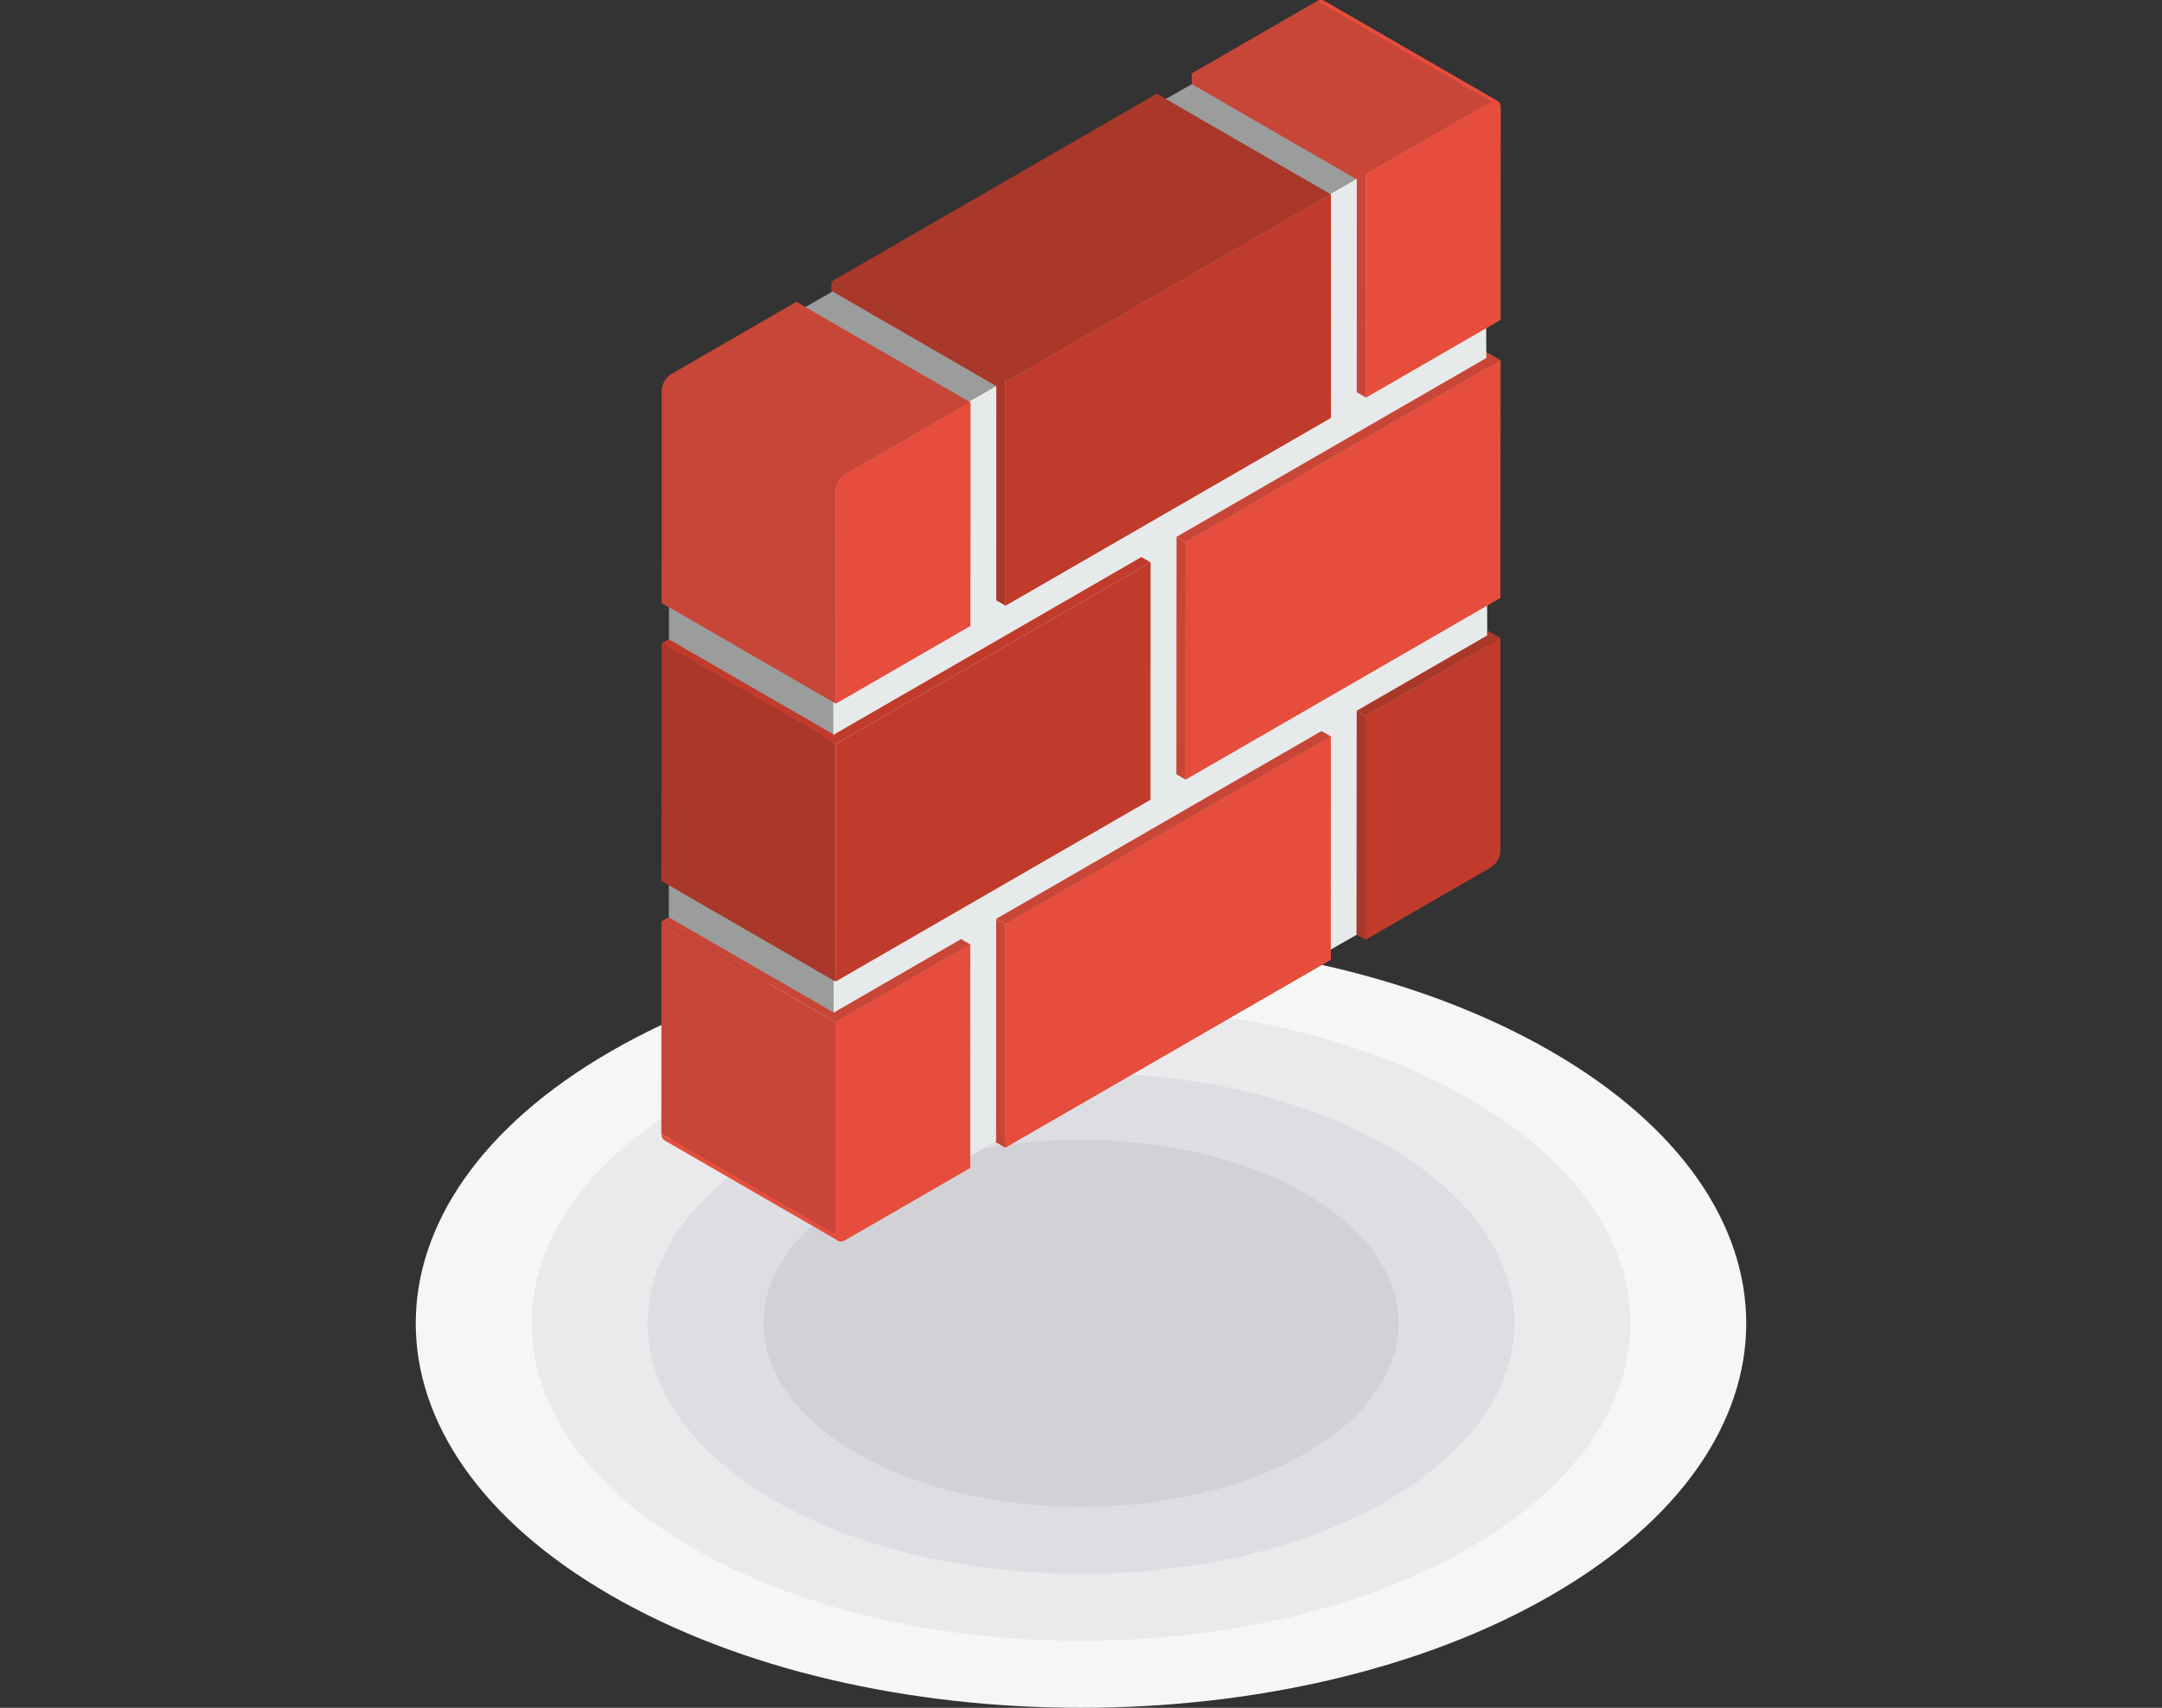 <svg width="119" height="94" viewBox="0 0 119 94" fill="none" xmlns="http://www.w3.org/2000/svg">
<rect x="0" y="0" width="119" height="94" fill="#333333" stroke="none"/>
<g clip-path="url(#clip0_6407_24822)">
<path fill-rule="evenodd" clip-rule="evenodd" d="M85.39 57.874C99.691 66.139 99.691 79.537 85.39 87.801C71.093 96.066 47.906 96.066 33.61 87.801C19.308 79.537 19.308 66.139 33.61 57.874C47.906 49.611 71.093 49.611 85.39 57.874Z" fill="#F5F6F6"/>
<path fill-rule="evenodd" clip-rule="evenodd" d="M80.88 60.483C92.689 67.304 92.689 78.368 80.88 85.192C69.073 92.018 49.926 92.018 38.119 85.192C26.311 78.367 26.311 67.304 38.119 60.483C49.926 53.658 69.073 53.658 80.88 60.483Z" fill="#EAE9EB"/>
<path fill-rule="evenodd" clip-rule="evenodd" d="M76.371 63.087C85.684 68.474 85.684 77.202 76.371 82.589C67.052 87.971 51.947 87.971 42.628 82.589C33.314 77.203 33.314 68.474 42.628 63.087C51.947 57.705 67.053 57.705 76.371 63.087Z" fill="#DDDEE1"/>
<path fill-rule="evenodd" clip-rule="evenodd" d="M71.859 65.695C78.688 69.638 78.688 76.034 71.859 79.98C65.037 83.928 53.969 83.928 47.142 79.98C40.313 76.034 40.313 69.638 47.142 65.695C53.969 61.747 65.037 61.747 71.859 65.695Z" fill="#D2D2D6"/>
<path fill-rule="evenodd" clip-rule="evenodd" d="M53.403 51.979L43.819 46.441L36.407 50.719L45.99 56.259L53.403 51.979Z" fill="#C84637"/>
<path fill-rule="evenodd" clip-rule="evenodd" d="M75.172 39.413L65.587 33.873L65.584 46.172L75.167 51.711L75.172 39.413Z" fill="#C03B2B"/>
<path fill-rule="evenodd" clip-rule="evenodd" d="M55.331 63.16L45.743 57.627L63.655 47.289L73.239 52.822L55.331 63.16Z" fill="#E64D3C"/>
<path fill-rule="evenodd" clip-rule="evenodd" d="M82.591 19.836L73.008 14.298L55.675 24.3L65.258 29.84L82.591 19.836Z" fill="#E64D3C"/>
<path fill-rule="evenodd" clip-rule="evenodd" d="M75.172 39.413L65.587 33.873L65.584 46.172L75.167 51.711L75.172 39.413Z" fill="#C03B2B"/>
<path fill-rule="evenodd" clip-rule="evenodd" d="M46.139 68.286L36.555 62.748L36.63 62.778L36.715 62.783L36.808 62.77L36.907 62.727L46.49 68.264L46.391 68.305L46.3 68.321L46.213 68.316L46.139 68.286Z" fill="#E64D3C"/>
<path fill-rule="evenodd" clip-rule="evenodd" d="M46.49 68.264L36.907 62.726L43.815 58.739L53.398 64.278L46.49 68.264Z" fill="#E64D3C"/>
<path fill-rule="evenodd" clip-rule="evenodd" d="M73.243 40.529L63.66 34.991L45.751 45.328L55.336 50.867L73.243 40.529Z" fill="#E64D3C"/>
<path fill-rule="evenodd" clip-rule="evenodd" d="M73.238 52.823L63.654 47.29L63.659 34.991L73.242 40.529L73.238 52.823Z" fill="#E64D3C"/>
<path fill-rule="evenodd" clip-rule="evenodd" d="M65.258 29.84L55.675 24.3L55.67 37.368L65.253 42.907L65.258 29.84Z" fill="#E64D3C"/>
<path fill-rule="evenodd" clip-rule="evenodd" d="M65.258 29.84L55.675 24.3L55.67 37.368L65.253 42.907L65.258 29.84Z" fill="#E64D3C"/>
<path fill-rule="evenodd" clip-rule="evenodd" d="M82.584 35.134L72.999 29.601L65.587 33.873L75.172 39.413L82.584 35.134Z" fill="#C03B2B"/>
<path fill-rule="evenodd" clip-rule="evenodd" d="M82.591 19.836L73.008 14.298L55.675 24.3L65.258 29.84L82.591 19.836Z" fill="#C84637"/>
<path fill-rule="evenodd" clip-rule="evenodd" d="M82.445 5.573L72.862 0.038L72.787 0.008L72.701 0L72.609 0.017L72.51 0.06L82.093 5.6L82.192 5.555L82.284 5.538L82.371 5.547L82.445 5.573Z" fill="#E64D3C"/>
<path fill-rule="evenodd" clip-rule="evenodd" d="M63.328 30.952L53.745 25.418L36.416 35.421L46 40.956L63.328 30.952Z" fill="#C03B2B"/>
<path fill-rule="evenodd" clip-rule="evenodd" d="M75.185 9.585L65.602 4.048L65.597 16.345L75.18 21.878L75.185 9.585Z" fill="#E64D3C"/>
<path fill-rule="evenodd" clip-rule="evenodd" d="M63.325 44.02L53.74 38.486L53.745 25.418L63.328 30.952L63.325 44.02Z" fill="#C03B2B"/>
<path fill-rule="evenodd" clip-rule="evenodd" d="M75.185 9.585L65.602 4.048L65.597 16.345L75.18 21.878L75.185 9.585Z" fill="#C84637"/>
<path fill-rule="evenodd" clip-rule="evenodd" d="M55.344 21.035L45.761 15.497L45.756 27.796L55.339 33.334L55.344 21.035Z" fill="#A9382A"/>
<path fill-rule="evenodd" clip-rule="evenodd" d="M55.339 33.334L45.756 27.795L63.664 17.459L73.252 22.996L55.339 33.334Z" fill="#C03B2B"/>
<path fill-rule="evenodd" clip-rule="evenodd" d="M46 38.725L36.416 33.185L43.828 28.908L53.411 34.446L46 38.725Z" fill="#E64D3C"/>
<path fill-rule="evenodd" clip-rule="evenodd" d="M36.819 35.19L36.824 21.241L45.904 26.487L45.901 40.434L36.819 35.19Z" fill="#9B9C9C"/>
<path fill-rule="evenodd" clip-rule="evenodd" d="M45.891 55.732L36.812 50.489L36.816 43.941L45.891 49.185V55.732Z" fill="#9B9C9C"/>
<path fill-rule="evenodd" clip-rule="evenodd" d="M45.986 67.947L36.402 62.409V62.427L45.986 67.964V67.947Z" fill="#E64D3C"/>
<path fill-rule="evenodd" clip-rule="evenodd" d="M45.986 67.964L36.402 62.427L36.416 62.535L36.447 62.627L36.495 62.697L36.555 62.748L46.139 68.286L46.078 68.234L46.03 68.165L46 68.073L45.986 67.964Z" fill="#E64D3C"/>
<path fill-rule="evenodd" clip-rule="evenodd" d="M73.252 22.997L63.664 17.46L63.667 5.159L73.256 10.699L73.252 22.997Z" fill="#C03B2B"/>
<path fill-rule="evenodd" clip-rule="evenodd" d="M53.411 34.447L43.828 28.909L43.831 16.615L53.416 22.148L53.411 34.447Z" fill="#E64D3C"/>
<path fill-rule="evenodd" clip-rule="evenodd" d="M73.247 11.267L63.664 5.734L65.602 4.63L75.185 10.168L73.247 11.267Z" fill="#9B9C9C"/>
<path fill-rule="evenodd" clip-rule="evenodd" d="M82.584 35.134L72.999 29.601L65.587 33.873L75.172 39.413L82.584 35.134Z" fill="#C03B2B"/>
<path fill-rule="evenodd" clip-rule="evenodd" d="M82.445 5.573L72.862 0.038L72.787 0.008L72.701 0L72.609 0.017L72.51 0.06L82.093 5.6L82.192 5.555L82.284 5.538L82.371 5.547L82.445 5.573Z" fill="#E64D3C"/>
<path fill-rule="evenodd" clip-rule="evenodd" d="M82.092 5.599L72.509 0.06L65.602 4.048L75.185 9.585L82.092 5.599Z" fill="#E64D3C"/>
<path fill-rule="evenodd" clip-rule="evenodd" d="M52.72 22.461L43.71 17.253L45.829 16.044L54.84 21.253L52.72 22.461Z" fill="#9B9C9C"/>
<path fill-rule="evenodd" clip-rule="evenodd" d="M45.852 26.405L81.762 5.777L81.901 47.311L45.9 67.921L45.852 26.405Z" fill="#E6EAEA"/>
<path fill-rule="evenodd" clip-rule="evenodd" d="M65.258 29.84L65.253 42.907L82.584 32.904L82.591 19.836L65.258 29.84Z" fill="#E64D3C"/>
<path fill-rule="evenodd" clip-rule="evenodd" d="M75.173 39.413L75.168 51.712L82.054 47.738L82.067 47.729C82.346 47.564 82.57 47.169 82.58 46.843V46.826L82.585 35.136L75.174 39.414L75.173 39.413Z" fill="#C03B2B"/>
<path fill-rule="evenodd" clip-rule="evenodd" d="M53.411 34.447L53.416 22.148L46.53 26.127L46.517 26.132C46.244 26.301 46.013 26.697 46.005 27.018V27.035L46 38.725L53.411 34.447Z" fill="#E64D3C"/>
<path fill-rule="evenodd" clip-rule="evenodd" d="M53.398 64.278L53.403 51.978L45.991 56.257L45.986 67.947V67.963C45.995 68.278 46.218 68.408 46.495 68.263L53.398 64.277V64.278Z" fill="#E64D3C"/>
<path fill-rule="evenodd" clip-rule="evenodd" d="M73.252 22.997L73.256 10.699L55.344 21.035L55.339 33.335L73.252 22.997Z" fill="#C03B2B"/>
<path fill-rule="evenodd" clip-rule="evenodd" d="M73.239 52.822L73.243 40.528L55.336 50.867L55.331 63.16L73.239 52.822Z" fill="#E64D3C"/>
<path fill-rule="evenodd" clip-rule="evenodd" d="M55.336 50.867L54.832 50.576L54.827 62.87L55.331 63.161L55.336 50.867Z" fill="#C84637"/>
<path fill-rule="evenodd" clip-rule="evenodd" d="M75.176 39.412L74.674 39.121L74.664 51.419L75.168 51.71L75.176 39.412Z" fill="#A9382A"/>
<path fill-rule="evenodd" clip-rule="evenodd" d="M65.258 29.84L64.758 29.549L64.749 42.616L65.253 42.908L65.258 29.84Z" fill="#C84637"/>
<path fill-rule="evenodd" clip-rule="evenodd" d="M55.344 21.035L54.84 20.746L54.836 33.044L55.339 33.335L55.344 21.035Z" fill="#A9382A"/>
<path fill-rule="evenodd" clip-rule="evenodd" d="M75.186 9.585L74.681 9.294L74.677 21.587L75.181 21.879L75.186 9.585Z" fill="#C84637"/>
<path fill-rule="evenodd" clip-rule="evenodd" d="M82.587 19.836L82.087 19.545L64.758 29.549L65.258 29.84L82.587 19.836Z" fill="#C84637"/>
<path fill-rule="evenodd" clip-rule="evenodd" d="M63.328 30.952L62.825 30.66L45.495 40.664L46 40.956L63.328 30.952Z" fill="#C03B2B"/>
<path fill-rule="evenodd" clip-rule="evenodd" d="M53.416 22.148L43.831 16.615L36.946 20.59L36.933 20.593L36.833 20.668L36.738 20.758L36.65 20.862L36.577 20.98L36.512 21.102L36.464 21.232L36.434 21.358L36.421 21.48V21.497L36.416 33.186L46 38.726L46.004 27.035V27.018L46.017 26.897L46.047 26.767L46.095 26.64L46.16 26.518L46.234 26.4L46.321 26.296L46.416 26.206L46.516 26.131L46.53 26.123L53.416 22.148Z" fill="#C84637"/>
<path fill-rule="evenodd" clip-rule="evenodd" d="M75.186 9.585L75.181 21.879L82.592 17.601L82.597 5.912V5.893C82.588 5.58 82.367 5.449 82.093 5.599L75.186 9.585Z" fill="#E64D3C"/>
<path fill-rule="evenodd" clip-rule="evenodd" d="M82.092 5.599L72.509 0.06L65.602 4.048L75.185 9.585L82.092 5.599Z" fill="#C84637"/>
<path fill-rule="evenodd" clip-rule="evenodd" d="M73.256 10.699L63.667 5.159L45.761 15.497L55.344 21.035L73.256 10.699Z" fill="#A9382A"/>
<path fill-rule="evenodd" clip-rule="evenodd" d="M46 40.956L36.416 35.421L36.407 48.489L45.995 54.028L46 40.956Z" fill="#A9382A"/>
<path fill-rule="evenodd" clip-rule="evenodd" d="M45.99 56.259L36.407 50.719L36.402 62.409L45.986 67.947L45.99 56.259Z" fill="#C84637"/>
<path fill-rule="evenodd" clip-rule="evenodd" d="M65.258 29.84L65.253 42.907L82.584 32.904L82.591 19.836L65.258 29.84Z" fill="#E64D3C"/>
<path fill-rule="evenodd" clip-rule="evenodd" d="M75.185 9.585L75.18 21.879L82.591 17.601L82.596 5.912V5.893C82.587 5.58 82.366 5.449 82.092 5.599L75.185 9.585Z" fill="#E64D3C"/>
<path fill-rule="evenodd" clip-rule="evenodd" d="M75.172 39.413L75.167 51.712L82.053 47.738L82.066 47.729C82.345 47.564 82.57 47.169 82.579 46.843V46.826L82.584 35.136L75.173 39.414L75.172 39.413Z" fill="#C03B2B"/>
<path fill-rule="evenodd" clip-rule="evenodd" d="M63.325 44.02L63.328 30.952L46 40.956L45.995 54.024L63.325 44.02Z" fill="#C03B2B"/>
<path fill-rule="evenodd" clip-rule="evenodd" d="M53.411 34.447L53.416 22.148L46.53 26.127L46.517 26.132C46.244 26.301 46.013 26.697 46.005 27.018V27.035L46 38.725L53.411 34.447Z" fill="#E64D3C"/>
<path fill-rule="evenodd" clip-rule="evenodd" d="M53.398 64.279L53.403 51.98L45.991 56.258L45.986 67.948V67.964C45.995 68.279 46.218 68.409 46.495 68.264L53.398 64.278V64.279Z" fill="#E64D3C"/>
<path fill-rule="evenodd" clip-rule="evenodd" d="M73.252 22.997L73.256 10.699L55.344 21.035L55.339 33.335L73.252 22.997Z" fill="#C03B2B"/>
<path fill-rule="evenodd" clip-rule="evenodd" d="M73.239 52.823L73.243 40.529L55.336 50.867L55.331 63.161L73.239 52.823Z" fill="#E64D3C"/>
<path fill-rule="evenodd" clip-rule="evenodd" d="M53.403 51.979L52.898 51.688L45.491 55.966L45.99 56.258L53.403 51.979Z" fill="#C84637"/>
<path fill-rule="evenodd" clip-rule="evenodd" d="M73.243 40.529L72.739 40.237L54.832 50.575L55.336 50.867L73.243 40.529Z" fill="#C84637"/>
<path fill-rule="evenodd" clip-rule="evenodd" d="M82.585 35.133L81.862 34.716V34.973L74.674 39.121L75.176 39.412L82.585 35.133Z" fill="#A9382A"/>
</g>
<defs>
<clipPath id="clip0_6407_24822">
<rect width="73.233" height="94" fill="white" transform="translate(22.884)"/>
</clipPath>
</defs>
</svg>
